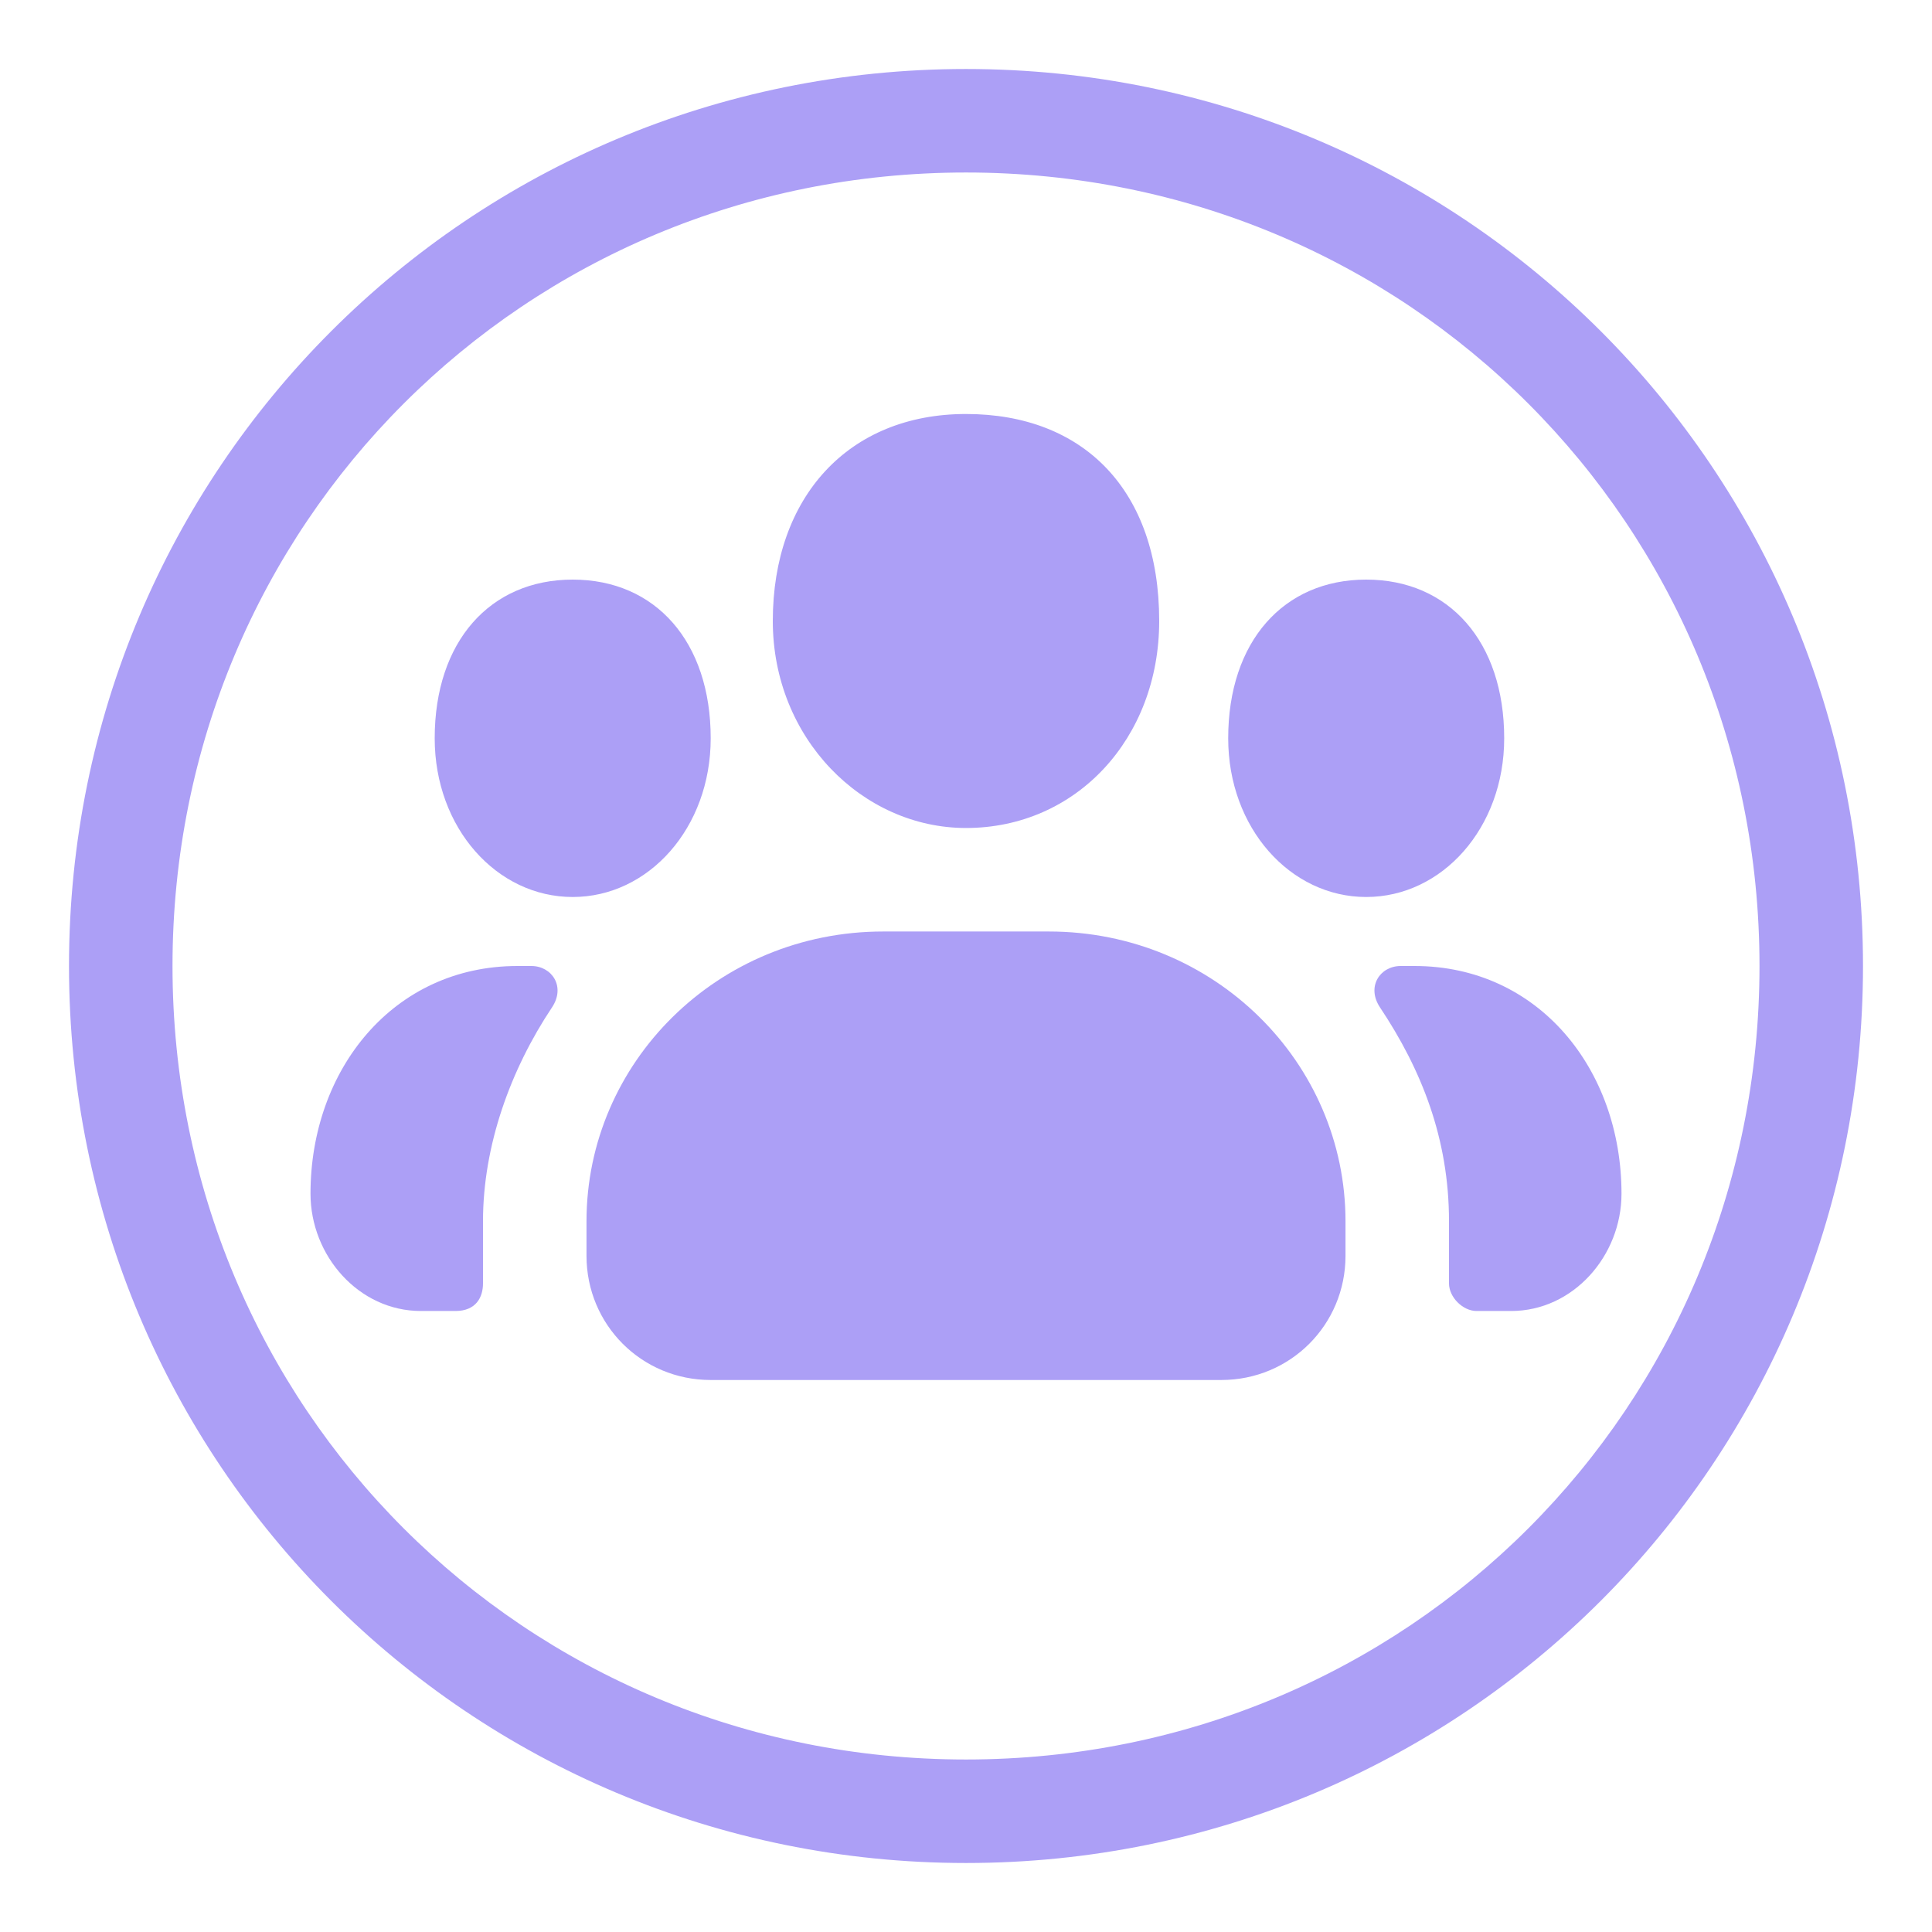 <?xml version="1.0" encoding="utf-8"?>
<!-- Generator: Adobe Illustrator 24.1.1, SVG Export Plug-In . SVG Version: 6.00 Build 0)  -->
<svg version="1.1" id="圖層_1" xmlns="http://www.w3.org/2000/svg" xmlns:xlink="http://www.w3.org/1999/xlink" x="0px" y="0px"
	 viewBox="0 0 28 28" style="enable-background:new 0 0 28 28;" xml:space="preserve">
<style type="text/css">
	.st0{fill:#AC9FF6;}
</style>
<path class="st0" d="M25.5,14c0-6.4-5.1-11.5-11.5-11.5S2.5,7.6,2.5,14S7.6,25.5,14,25.5S25.5,20.4,25.5,14z M27,14
	c0,7.2-5.8,13-13,13S1,21.2,1,14S6.8,1,14,1S27,6.8,27,14z M7.5,14h0.2c0.3,0,0.5,0.3,0.3,0.6c-0.6,0.9-1,2-1,3.1v0.5
	c0,0.1,0,0.2,0,0.4C7,18.8,6.9,19,6.6,19H6.1c-0.9,0-1.6-0.8-1.6-1.7C4.5,15.5,5.7,14,7.5,14z M20.5,14c1.8,0,3,1.5,3,3.3
	c0,0.9-0.7,1.7-1.6,1.7h-0.5c-0.2,0-0.4-0.2-0.4-0.4c0-0.1,0-0.2,0-0.4v-0.5c0-1.2-0.4-2.2-1-3.1c-0.2-0.3,0-0.6,0.3-0.6H20.5z
	 M8.3,13c-1.1,0-2-1-2-2.3c0-1.4,0.8-2.3,2-2.3s2,0.9,2,2.3C10.3,12,9.4,13,8.3,13z M19.8,13c-1.1,0-2-1-2-2.3c0-1.4,0.8-2.3,2-2.3
	s2,0.9,2,2.3C21.8,12,20.9,13,19.8,13z M15.2,13.5c2.4,0,4.3,1.9,4.3,4.2v0.5c0,1-0.8,1.8-1.8,1.8h-7.4c-1,0-1.8-0.8-1.8-1.8v-0.5
	c0-2.3,1.9-4.2,4.3-4.2H15.2z M16.8,9c0,1.7-1.2,3-2.8,3c-1.5,0-2.8-1.3-2.8-3c0-1.8,1.1-3,2.8-3C15.7,6,16.8,7.1,16.8,9z"/>
</svg>
